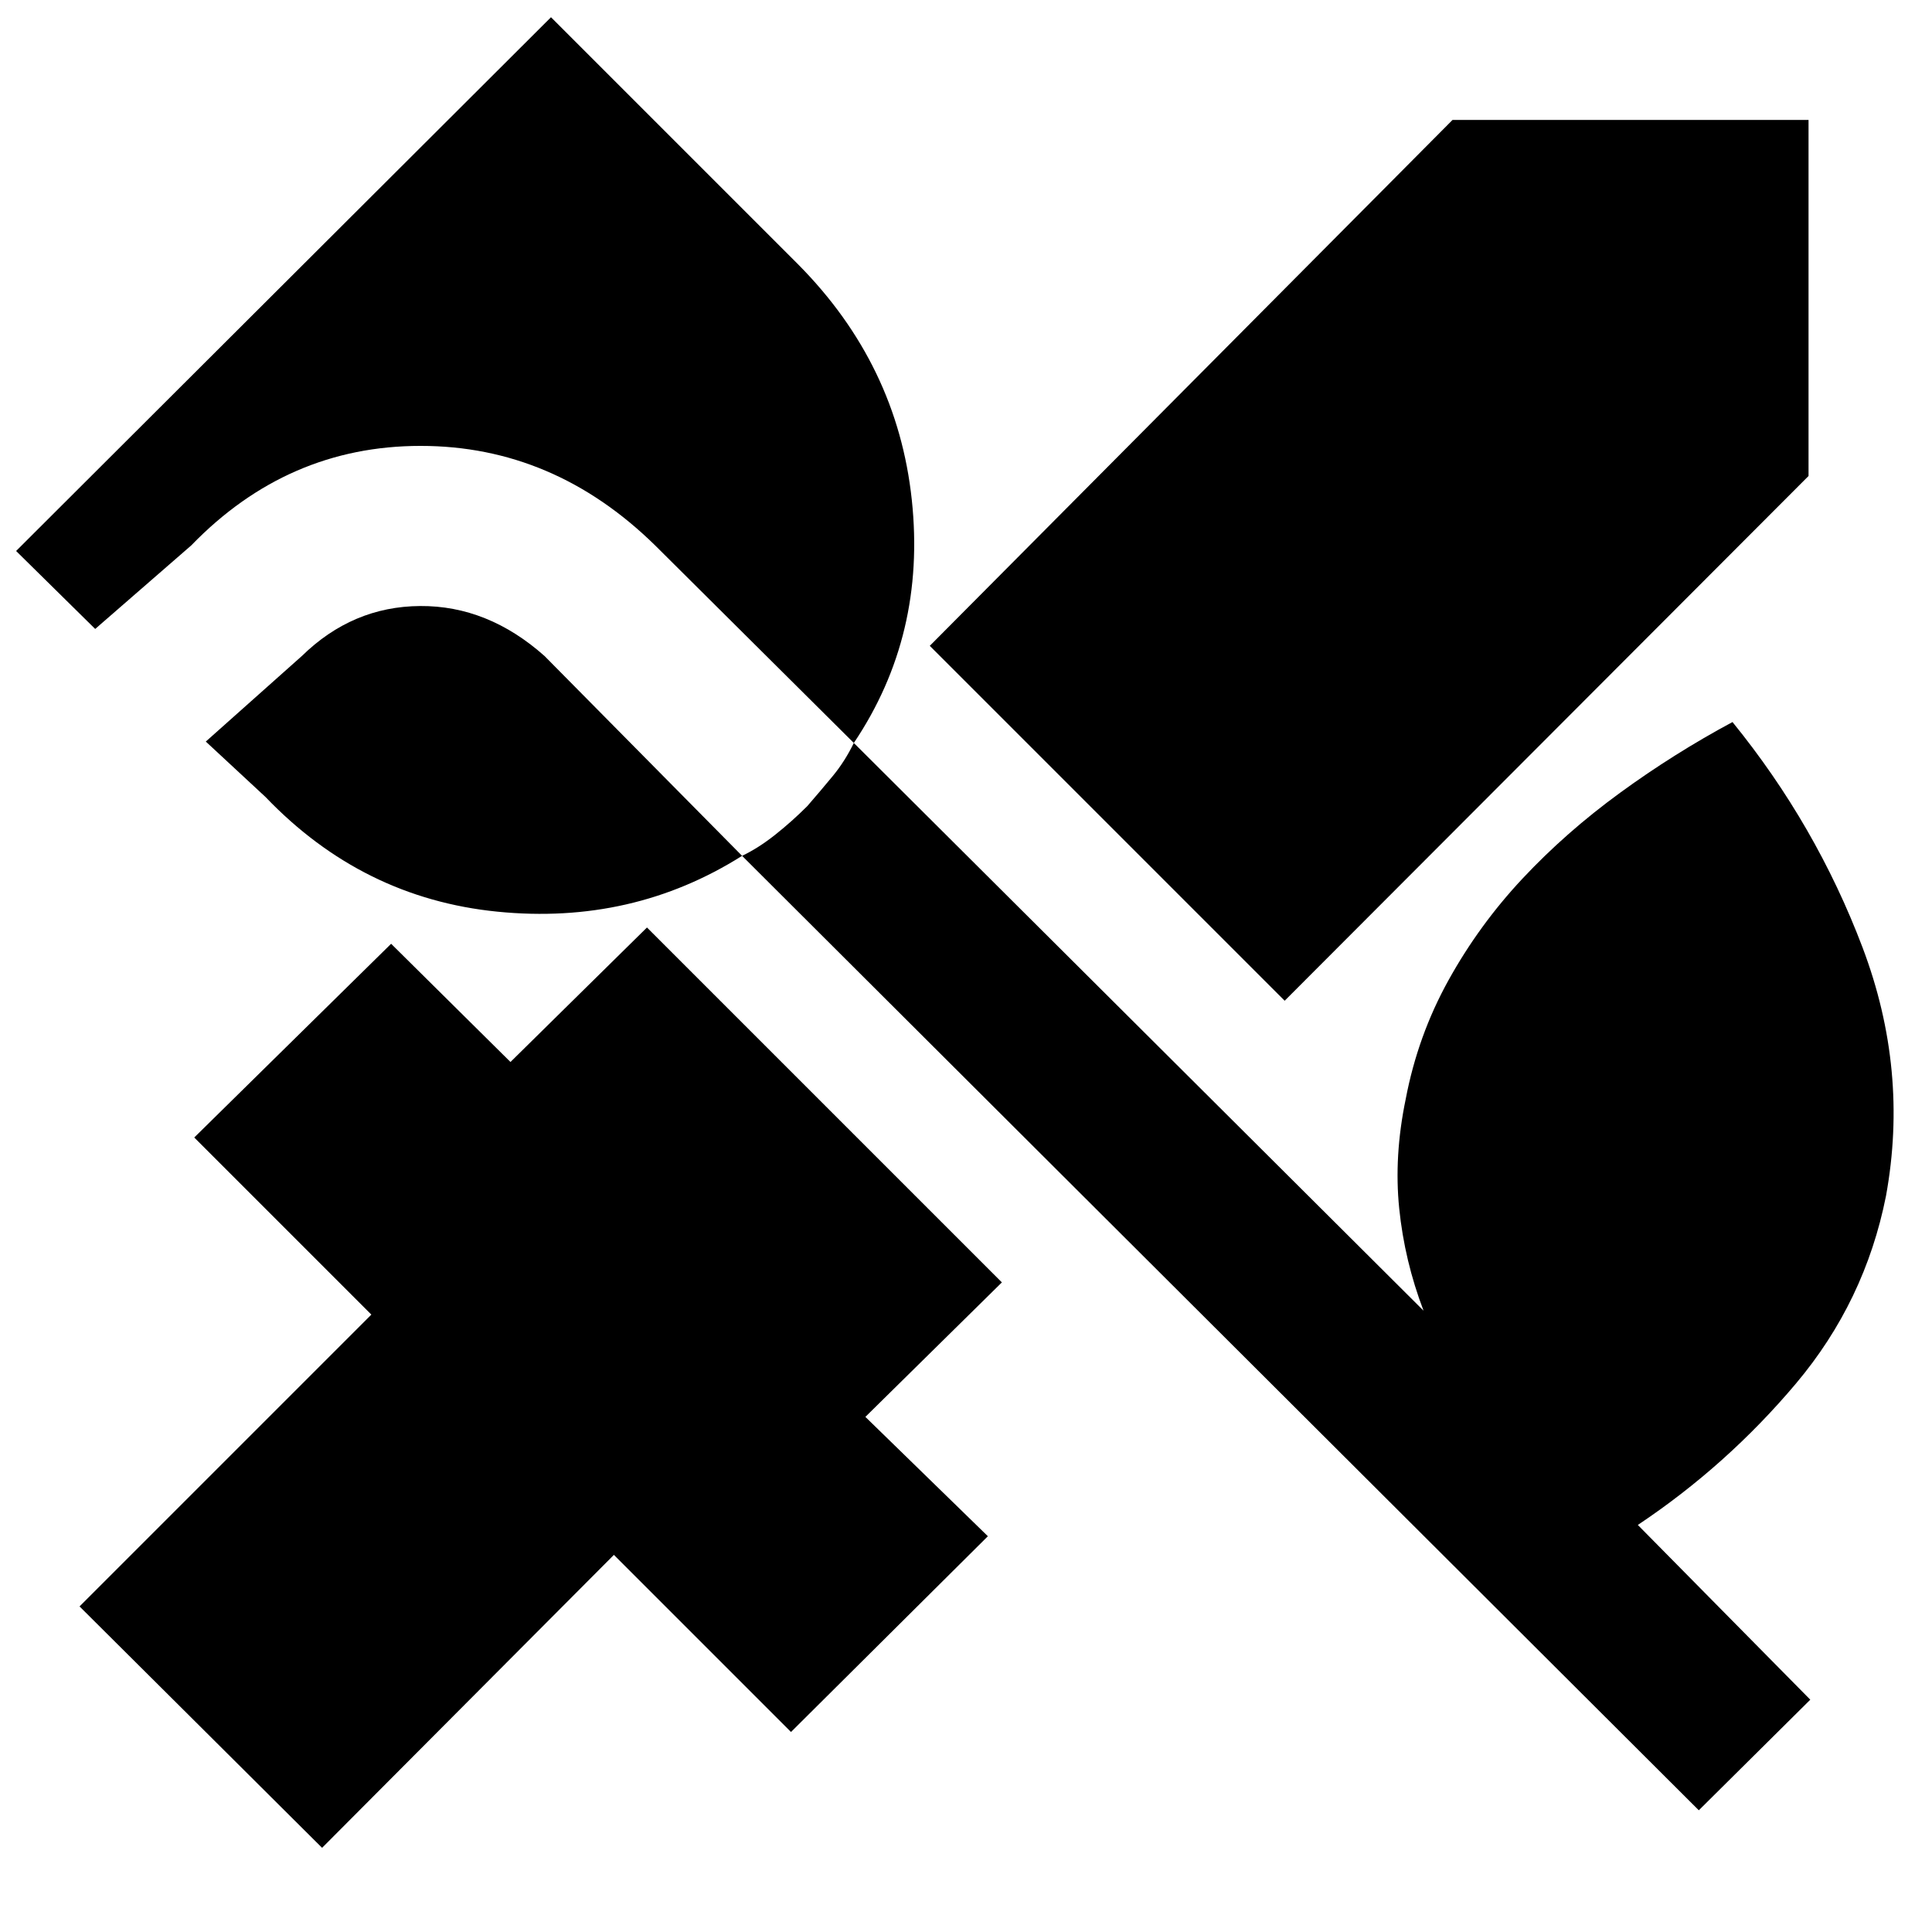 <svg xmlns="http://www.w3.org/2000/svg" height="48" viewBox="0 -960 960 960" width="48"><path d="M638.348-462.739 462-639.087l259.739-261.304h176.913v176.913L638.348-462.739ZM160.043-41.826 39.521-161.782l145-145-88-88 97.827-96.261 59.304 58.739 67.826-66.826 176.348 176.348L430-255.956l60.87 59.304-97.827 97.261-88-88-145 145.565Zm739.479-73.609L844.13-60.478 368.739-534.739Q314.174-500.304 247.13-507q-67.043-6.696-115.174-56.957l-29.696-27.565L150-634.044q25.174-24.608 58.782-24.826 33.609-.217 61.783 24.826l98.174 99.305q8.131-3.87 16.478-10.5 8.348-6.631 15.913-14.196 6.566-7.565 12.631-14.913t10.5-16.478l-98.74-98.175Q275.087-738.435 209-738.435T95.043-689.001l-47.74 41.522L8-686.218l265.783-265.217 122.827 122.826q49.261 49.696 56.456 116.957 7.196 67.261-28.804 120.826l283.087 282.087q-9.435-24.739-12.087-50.761-2.652-26.021 3.218-54.326 6-31.565 21.282-59.13 15.283-27.565 36.848-50.565 21.565-23 48.413-42.566 26.848-19.565 55.848-35.13 41.565 51.13 64.631 112.044 23.065 60.913 11.63 123.478-10.435 52.435-44.717 93.152-34.283 40.717-78.587 70.283l85.695 86.825Z"/></svg>